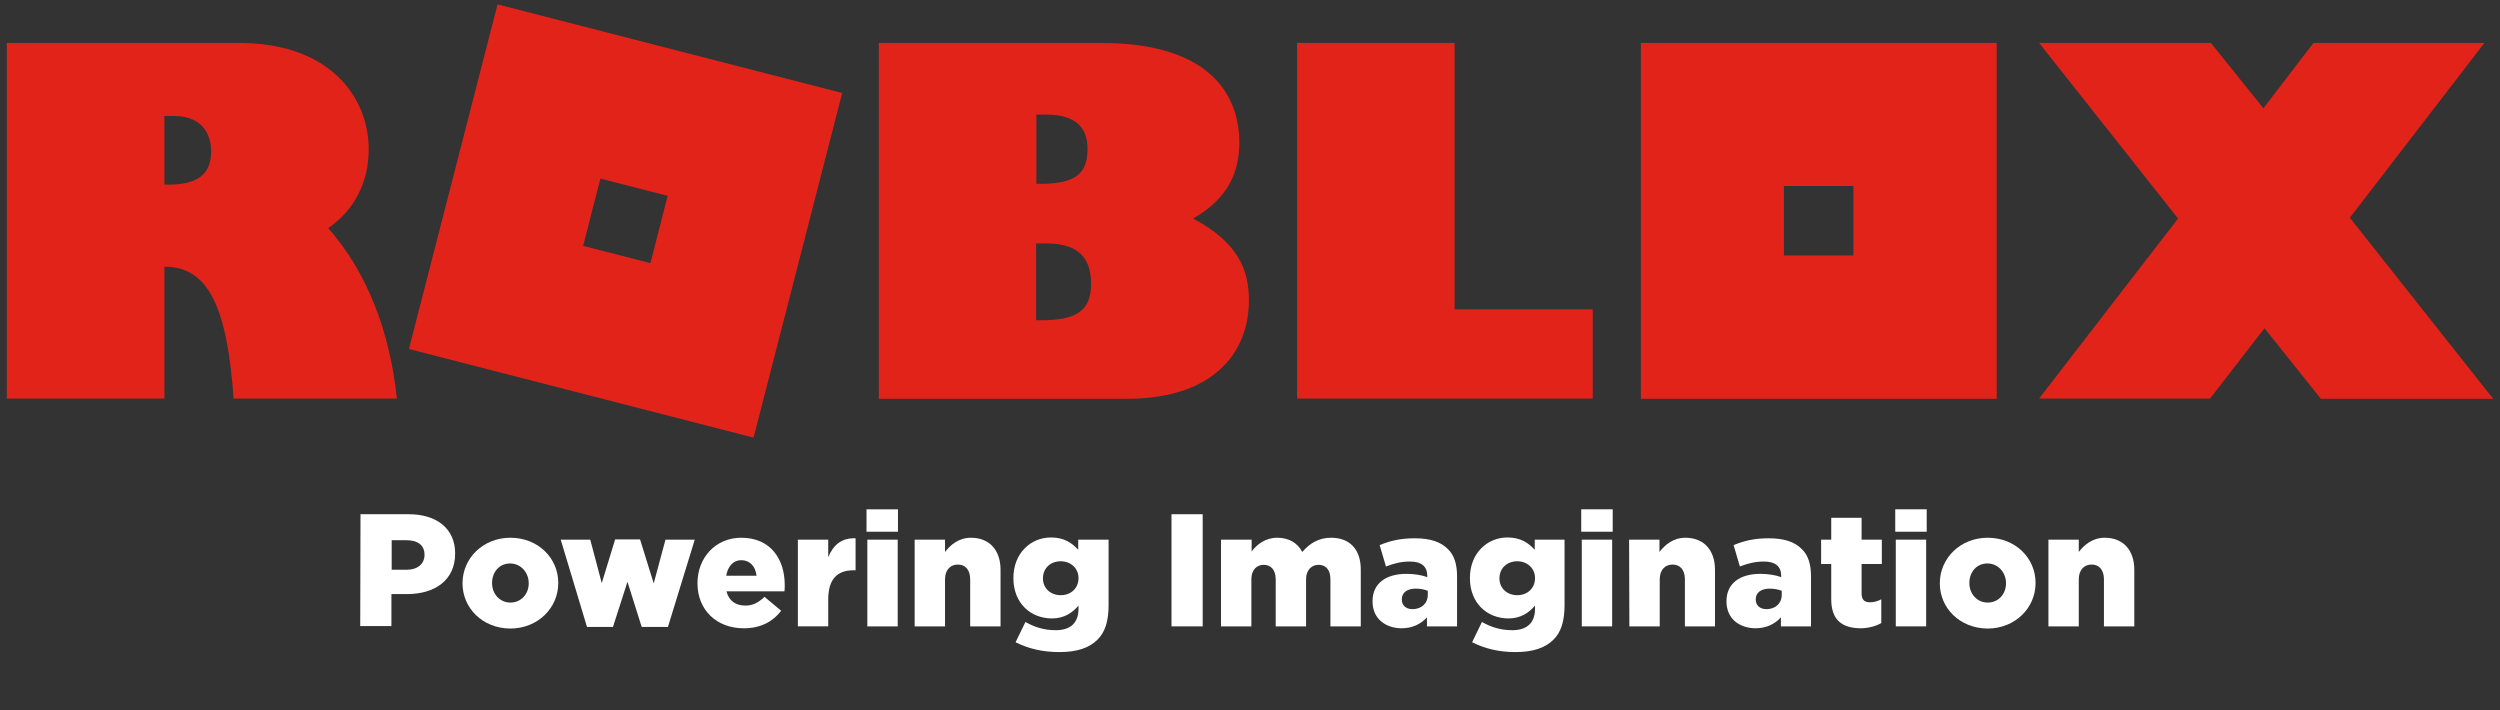 <?xml version="1.0" encoding="utf-8"?>
<!-- Generator: Adobe Illustrator 21.1.0, SVG Export Plug-In . SVG Version: 6.00 Build 0)  -->
<!DOCTYPE svg PUBLIC "-//W3C//DTD SVG 1.1//EN" "http://www.w3.org/Graphics/SVG/1.1/DTD/svg11.dtd">
<svg version="1.1" id="ROBLOX" xmlns="http://www.w3.org/2000/svg" xmlns:xlink="http://www.w3.org/1999/xlink" x="0px" y="0px"
	 width="914px" height="259.7px" viewBox="0 0 914 259.7" style="enable-background:new 0 0 914 259.7;" xml:space="preserve">
<rect x="0" y="0" width="914" height="259.7" fill="#333333" stroke="none"/>
<style type="text/css">
	.st0{fill:#E2231A;}
	.st1{fill:#FFFFFF;}
</style>
<g>
	<path class="st0" d="M181.9,1.6l-32.4,126l126,32.4l32.4-126L181.9,1.6z M237.8,96.2l-24.6-6.3l6.3-24.6l24.6,6.3L237.8,96.2z"/>
	<path class="st0" d="M87.5,15.7c32.8,0,47.3,19.6,47.3,38.9c0,12-5.2,22.2-14.8,28.8c14,15.9,22.5,37.4,25.1,62.3H85.4
		c-2.4-34.6-9.8-48.2-25.3-48.2v48.2H2.5v-130C2.5,15.7,87.5,15.7,87.5,15.7z M60.1,67.5h1.6c10.5,0,15.5-3.8,15.5-12.2
		c0-5.6-2.8-12.9-13.6-12.9h-3.5V67.5z"/>
	<path class="st0" d="M402.6,15.7c42.1,0,50.5,21.3,50.5,36.3c0,10.6-3.8,20.4-16.9,27.9c16.4,8.7,20.4,18.7,20.4,29.9
		c0,20.1-14.1,36-44.5,36h-90.8V15.7H402.6z M378.9,67.2h1.4c12.6,0,17.3-3.5,17.3-12.7c0-7.2-3.5-12.6-15.2-12.6h-3.5L378.9,67.2
		L378.9,67.2z M378.9,117.1h1.7c13.3,0,18.3-3.7,18.3-13.4c0-8.6-4-14.7-16.1-14.7h-4v28.1H378.9z"/>
	<path class="st0" d="M474.2,15.7h57.6v97.4h50.5v32.6H474.2V15.7z"/>
	<path class="st0" d="M599.9,15.7v130.1H730V15.7H599.9z M677.6,93.4h-25.4V68h25.4V93.4z"/>
	<path class="st0" d="M745.5,15.7h62.8l19.2,23.9l18.3-23.9h62.5l-49.2,63.9l52.4,66.2h-63L827.9,120L808,145.7h-62.5l50.8-65.8
		L745.5,15.7z"/>
</g>
<path class="st1" d="M131.8,188h17.6c10.3,0,17,5.3,17,14.3v0.1c0,9.7-7.4,14.8-17.6,14.8h-5.7v11.7h-11.4L131.8,188L131.8,188z
	 M148.7,208.3c4,0,6.5-2.2,6.5-5.4v-0.1c0-3.5-2.5-5.3-6.6-5.3h-5.4v10.8H148.7z"/>
<path class="st1" d="M169.1,213.3v-0.1c0-9,7.4-16.6,17.5-16.6s17.5,7.4,17.5,16.5v0.1c0,9-7.4,16.6-17.6,16.6
	C176.4,229.7,169.1,222.3,169.1,213.3z M193.3,213.3v-0.1c0-3.9-2.9-7.2-6.8-7.2c-4,0-6.6,3.2-6.6,7.1v0.1c0,3.9,2.8,7.1,6.7,7.1
	C190.6,220.3,193.3,217.1,193.3,213.3z"/>
<path class="st1" d="M205,197.3h10.8l4.2,15.9l4.9-16h9.1l5,16.1l4.3-16H254l-9.8,31.9h-9.6l-5.2-16.5l-5.3,16.5h-9.5L205,197.3z"/>
<path class="st1" d="M255,213.3v-0.1c0-9.3,6.6-16.6,16-16.6c10.9,0,15.9,8,15.9,17.3c0,0.7,0,1.5-0.1,2.3h-21.2
	c0.9,3.5,3.4,5.2,6.9,5.2c2.7,0,4.7-1,7-3.2l6.1,5.1c-3,3.9-7.4,6.4-13.7,6.4C262,229.7,255,223,255,213.3z M276.6,210.5
	c-0.4-3.5-2.5-5.7-5.6-5.7c-2.9,0-4.9,2.2-5.5,5.7H276.6z"/>
<path class="st1" d="M291.7,197.3h11.1v6.4c1.8-4.3,4.7-7.1,10-6.9v11.7h-0.9c-5.8,0-9.1,3.3-9.1,10.6v9.9h-11.1V197.3z"/>
<path class="st1" d="M316.8,186.2h11.5v8.2h-11.5V186.2z M317.1,197.3h11.1V229h-11.1V197.3z"/>
<path class="st1" d="M334.4,197.3h11.1v4.5c2-2.6,5-5.2,9.5-5.2c6.7,0,10.8,4.5,10.8,11.7V229h-11.1v-17.2c0-3.5-1.8-5.4-4.5-5.4
	s-4.7,1.9-4.7,5.4V229h-11.1L334.4,197.3L334.4,197.3z"/>
<path class="st1" d="M371.3,234.8l3.6-7.4c3.4,1.9,6.8,3,11.1,3c5.5,0,8.3-2.8,8.3-7.8v-1.2c-2.2,2.6-5.2,4.7-9.7,4.7
	c-7.8,0-14.1-5.6-14.1-14.7v-0.1c0-9.1,6.4-14.8,13.7-14.8c4.8,0,7.6,1.9,10,4.5v-3.7h11.1v24c0,5.8-1.3,9.9-4.1,12.6
	c-2.9,2.9-7.3,4.5-13.9,4.5C381,238.4,375.9,237.1,371.3,234.8z M394.3,211.4v-0.1c0-3.5-2.8-6.1-6.5-6.1c-3.8,0-6.5,2.6-6.5,6.2
	v0.1c0,3.5,2.7,6.1,6.5,6.1C391.6,217.6,394.3,215,394.3,211.4z"/>
<path class="st1" d="M428.3,188h11.4v41h-11.4V188z"/>
<path class="st1" d="M446.5,197.3h11.1v4.3c2-2.6,5-5,9.4-5c4.2,0,7.4,1.9,9.1,5.2c2.8-3.2,6-5.2,10.6-5.2c6.7,0,10.8,4.2,10.8,11.6
	V229h-11.1v-17.2c0-3.5-1.7-5.3-4.3-5.3c-2.6,0-4.6,1.9-4.6,5.3V229h-11.1v-17.2c0-3.5-1.8-5.3-4.4-5.3s-4.5,1.9-4.5,5.3V229h-11.1
	v-31.7H446.5z"/>
<path class="st1" d="M501.8,219.9v-0.1c0-6.6,5-10,12.4-10c2.9,0,5.8,0.5,7.6,1.2v-0.5c0-3.3-2-5.2-6.3-5.2c-3.3,0-5.9,0.7-8.8,1.8
	l-2.3-7.8c3.6-1.5,7.4-2.5,12.8-2.5c5.7,0,9.5,1.3,12.1,3.9c2.4,2.3,3.4,5.6,3.4,10.1V229h-11v-3.3c-2.2,2.4-5.2,4-9.4,4
	C506.4,229.6,501.8,226.1,501.8,219.9z M522,217.5V216c-1.2-0.5-2.8-0.8-4.4-0.8c-3.2,0-5.1,1.5-5.1,3.9v0.1c0,2.2,1.6,3.5,3.9,3.5
	C519.7,222.7,522,220.6,522,217.5z"/>
<path class="st1" d="M538.2,234.8l3.6-7.4c3.4,1.9,6.8,3,11.1,3c5.5,0,8.3-2.8,8.3-7.8v-1.2c-2.2,2.6-5.2,4.7-9.7,4.7
	c-7.8,0-14.1-5.6-14.1-14.7v-0.1c0-9.1,6.4-14.8,13.7-14.8c4.8,0,7.6,1.9,10,4.5v-3.7H572v24c0,5.8-1.3,9.9-4.1,12.6
	c-2.9,2.9-7.3,4.5-13.9,4.5C547.9,238.4,542.8,237.1,538.2,234.8z M561.2,211.4v-0.1c0-3.5-2.8-6.1-6.5-6.1c-3.8,0-6.5,2.6-6.5,6.2
	v0.1c0,3.5,2.7,6.1,6.5,6.1S561.2,215,561.2,211.4z"/>
<path class="st1" d="M578.1,186.2h11.5v8.2h-11.5V186.2z M578.3,197.3h11.1V229h-11.1V197.3z"/>
<path class="st1" d="M595.6,197.3h11.1v4.5c2-2.6,5-5.2,9.5-5.2c6.7,0,10.8,4.5,10.8,11.7V229h-11v-17.2c0-3.5-1.8-5.4-4.5-5.4
	s-4.7,1.9-4.7,5.4V229h-11.1L595.6,197.3L595.6,197.3z"/>
<path class="st1" d="M631.2,219.9v-0.1c0-6.6,5-10,12.4-10c2.9,0,5.8,0.5,7.6,1.2v-0.5c0-3.3-2-5.2-6.3-5.2c-3.3,0-5.9,0.7-8.8,1.8
	l-2.3-7.8c3.6-1.5,7.4-2.5,12.8-2.5c5.7,0,9.5,1.3,12.1,3.9c2.4,2.3,3.4,5.6,3.4,10.1V229h-11v-3.3c-2.2,2.4-5.2,4-9.4,4
	C635.8,229.6,631.2,226.1,631.2,219.9z M651.4,217.5V216c-1.2-0.5-2.8-0.8-4.4-0.8c-3.2,0-5.1,1.5-5.1,3.9v0.1
	c0,2.2,1.6,3.5,3.9,3.5C649.1,222.7,651.4,220.6,651.4,217.5z"/>
<path class="st1" d="M669.5,219.1v-12.9h-3.7v-8.9h3.7v-8h11.1v8h7.4v8.9h-7.4V217c0,2.2,1,3.2,3,3.2c1.5,0,2.9-0.4,4.2-1.1v8.7
	c-2,1.1-4.6,1.9-7.7,1.9C673.5,229.6,669.5,226.7,669.5,219.1z"/>
<path class="st1" d="M692.9,186.2h11.5v8.2h-11.5V186.2z M693.1,197.3h11.1V229h-11.1V197.3z"/>
<path class="st1" d="M709.2,213.3v-0.1c0-9,7.4-16.6,17.5-16.6s17.5,7.4,17.5,16.5v0.1c0,9-7.4,16.6-17.6,16.6
	C716.5,229.7,709.2,222.3,709.2,213.3z M733.4,213.3v-0.1c0-3.9-2.9-7.2-6.8-7.2c-4,0-6.6,3.2-6.6,7.1v0.1c0,3.9,2.8,7.1,6.7,7.1
	C730.7,220.3,733.4,217.1,733.4,213.3z"/>
<path class="st1" d="M748.8,197.3H760v4.5c2-2.6,5-5.2,9.5-5.2c6.7,0,10.8,4.5,10.8,11.7V229h-11.1v-17.2c0-3.5-1.8-5.4-4.5-5.4
	s-4.7,1.9-4.7,5.4V229h-11.1v-31.7H748.8z"/>
</svg>
